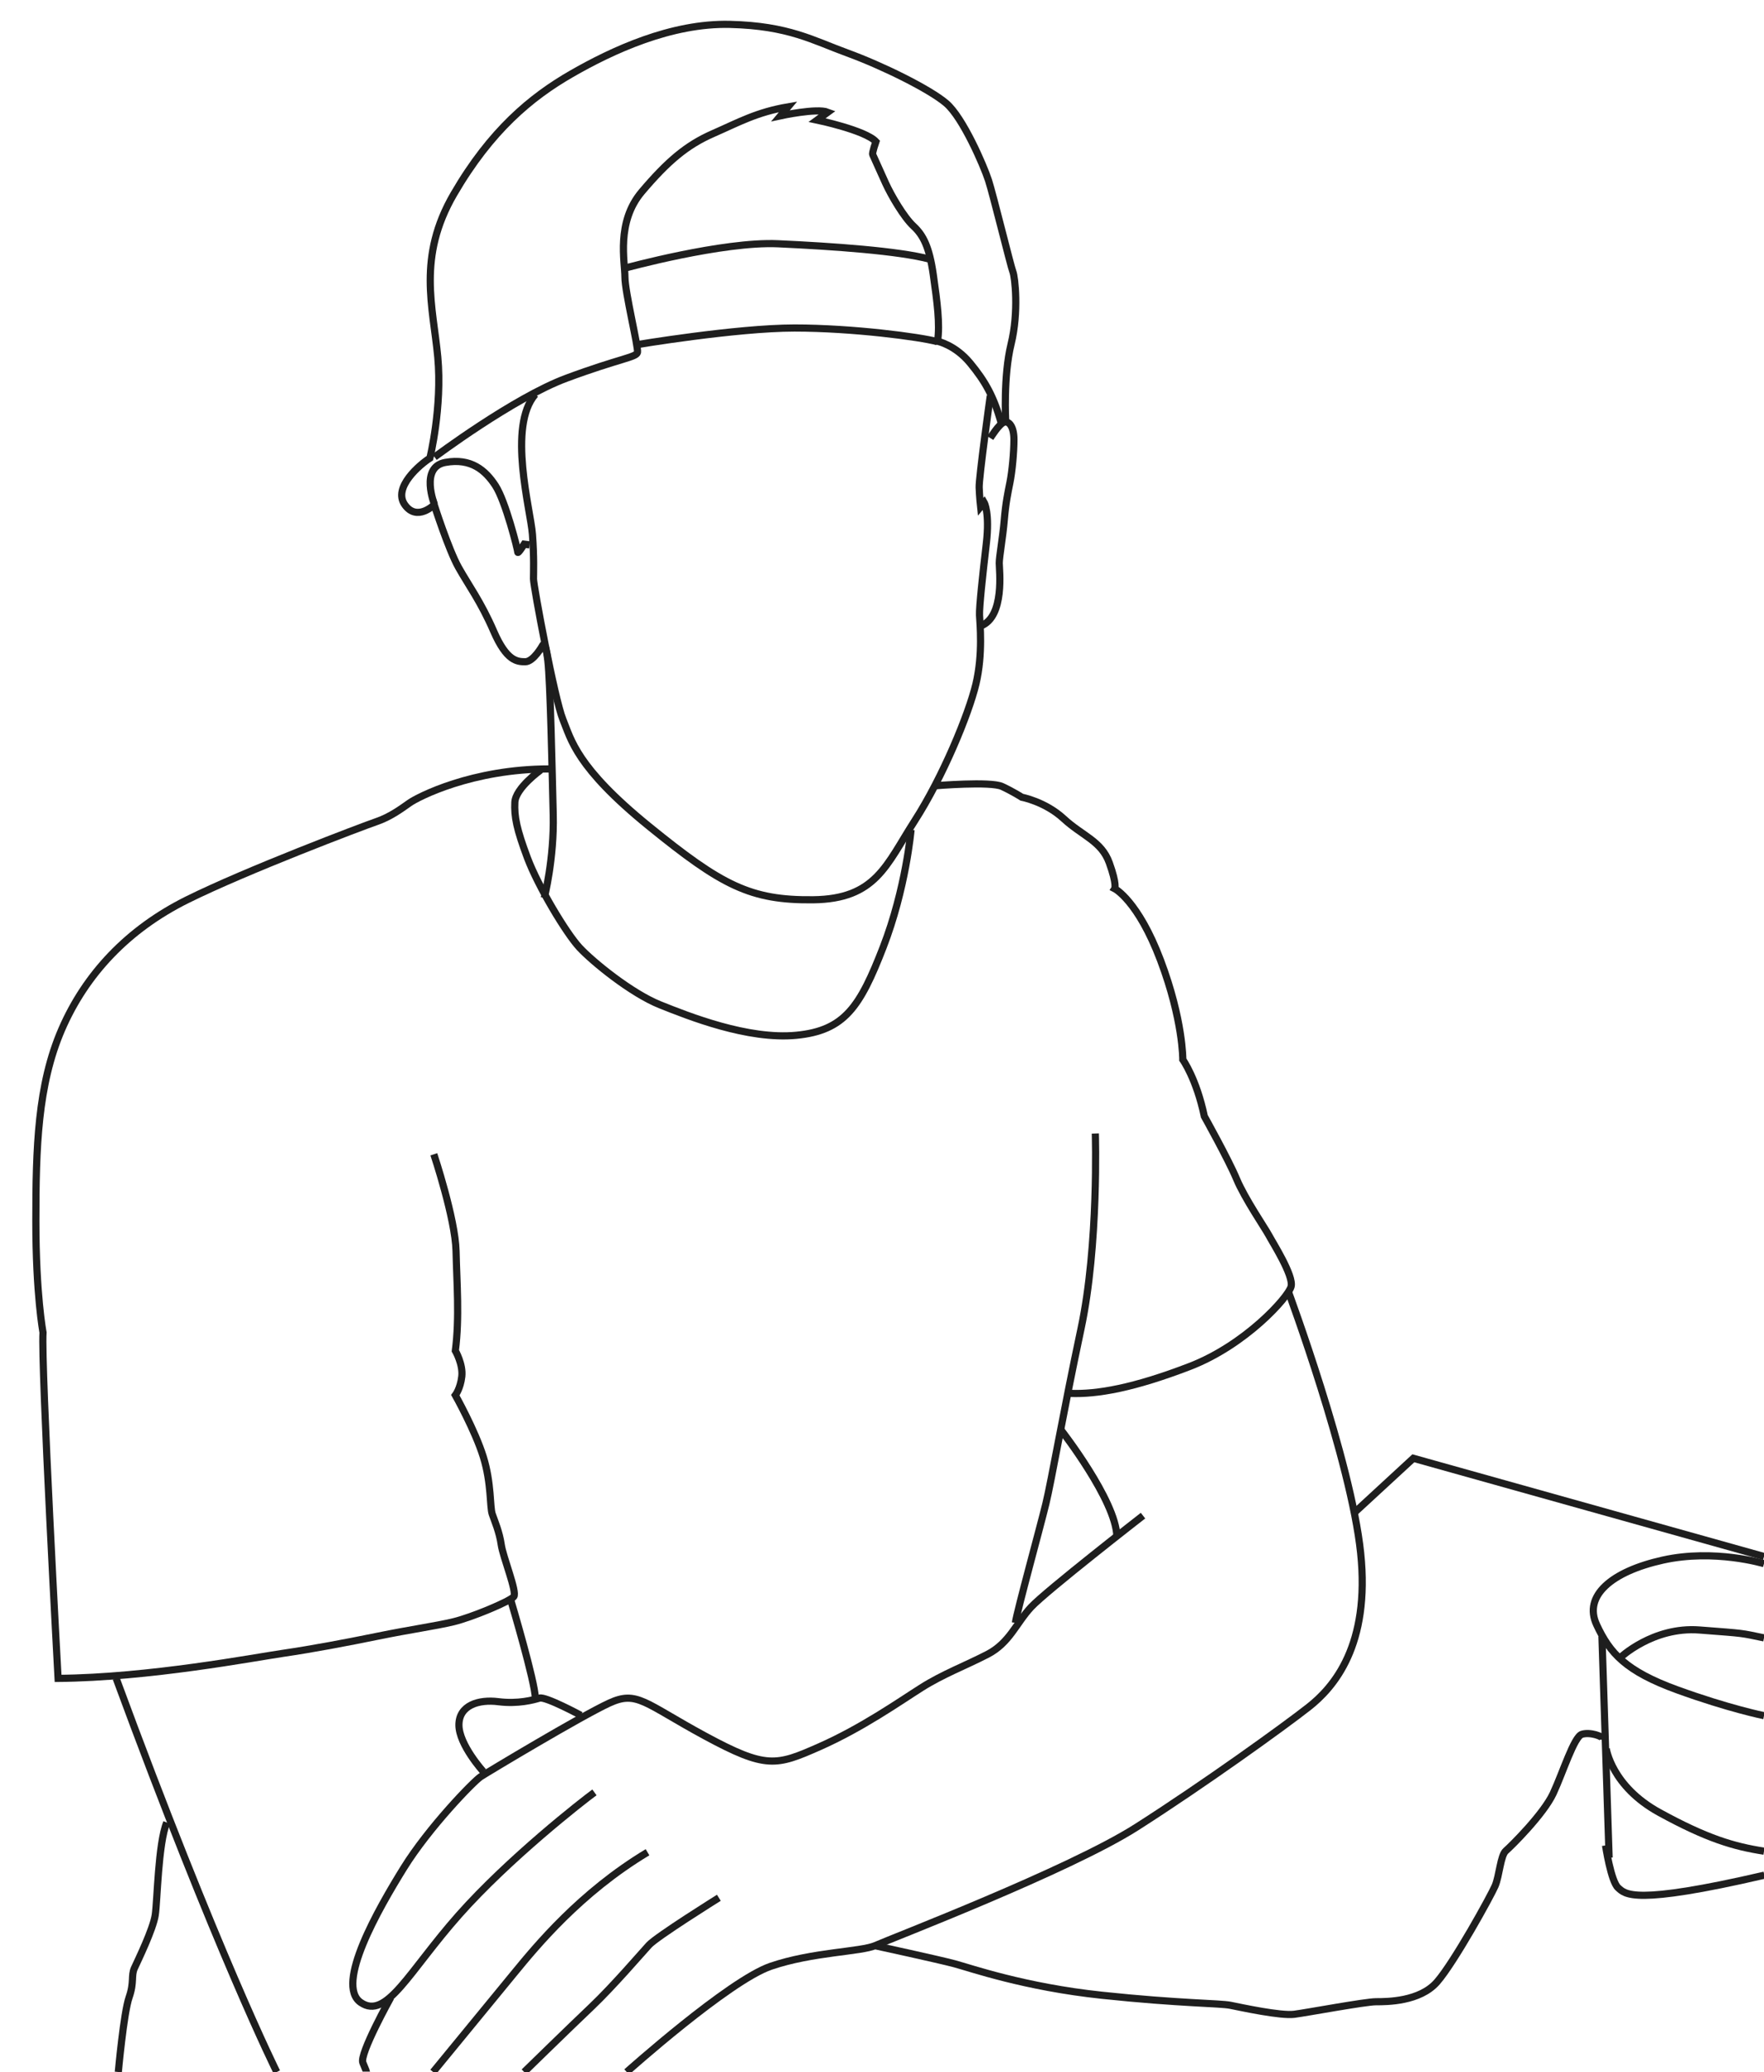 <svg version="1.1" id="Layer_2_2_" xmlns="http://www.w3.org/2000/svg" xmlns:xlink="http://www.w3.org/1999/xlink" x="0px" y="0px"
	 width="492px" height="578px" viewBox="0 0 492 578" enable-background="new 0 0 492 578" xml:space="preserve">
<path fill="none" stroke="#1E1E1E" stroke-width="2" stroke-miterlimit="10" d="M33,578c0,0,1.5-16.5,3-20.8s0.5-6,1.5-8.2
	s5.2-10.8,5.8-14.8s0.8-19.8,3.2-25.8"/>
<path fill="none" stroke="#1E1E1E" stroke-width="2" stroke-miterlimit="10" d="M77.2,578c0,0-16.5-33-44.8-109.8"/>
<path fill="none" stroke="#1E1E1E" stroke-width="2" stroke-miterlimit="10" d="M121,322c0,0,6,18,6.2,27s1,18.5-0.2,27.8
	c0,0,2.2,3.8,1.8,7.2s-1.8,5.2-1.8,5.2s5.5,9.8,7.8,17.2s1.8,14,2.5,16s2,5,2.5,8.5s4.5,13.2,3.5,14.5s-11.8,5.8-16.8,7
	s-12.2,2.2-21,4S87.2,460,79,461.2s-37.5,6.8-62.8,7c0,0-4.8-87.5-4.2-96.5c0,0-2-10.5-2-31s0.5-38,7.2-53.5s18.5-28,35-36.2
	s49-20.5,52.8-21.8s6.8-3.5,9.2-5.2s17.5-9.5,39-9.5"/>
<path fill="none" stroke="#1E1E1E" stroke-width="2" stroke-miterlimit="10" d="M151.8,250.5c0,0,2.8-11,2.5-23.2s-0.8-36.8-1.5-43
	s-1.5-4.2-1.5-4.2s-2.5,4.5-4.8,4.5s-5.2-0.2-8.8-8.5s-7-12.8-9.8-17.8s-6.8-17.5-6.8-17.5s-4.8,4.8-8.2,0s4.2-11.2,7-13
	c0,0,3.5-14.2,2.2-28.2s-5.8-27.8,4.5-45.5s21.5-27,32.8-33.5s27.8-14.2,44.2-13.8s23.2,4.5,32.8,8s22.8,10,27.5,14
	s10.5,17.5,11.8,21.5s6.2,24,6.8,25.5S284.2,87,282,96s-1.5,21.5-1.5,21.5"/>
<path fill="none" stroke="#1E1E1E" stroke-width="2" stroke-miterlimit="10" d="M121.2,127.5c0,0,22-16.5,36.8-22s19.5-5.8,19.8-7.2
	s-3.5-16.8-3.5-21S171.8,62,179,53.5s12.5-13,19.8-16.2s12.2-6,21-7.5l-2.1,2.5c0,0,10.1-2.2,13.2-1l-3,2.2c0,0,13.4,2.8,16.4,6
	c0,0-1.1,3.2-0.9,3.6s2,4.5,3.6,8s5.1,9.5,7.8,12s4.4,5.8,5.5,13.5s1.9,13.8,1.2,18.6c0,0,4.9,1,9.1,6.1s6.5,9.2,8.6,16.5"/>
<path fill="none" stroke="#1E1E1E" stroke-width="2" stroke-miterlimit="10" d="M276.2,122.2c0,0,2.4-3.9,3.8-4.4s2.8,1.2,2.8,4.8
	s-0.5,8.9-1.1,11.9s-1.2,5.8-1.6,10.6s-1.4,10.2-1.4,12s1.6,14.9-5.1,17.5"/>
<path fill="none" stroke="#1E1E1E" stroke-width="2" stroke-miterlimit="10" d="M276.2,110.4c0,0-3.2,22.9-3.1,25.6s0.4,5.4,0.4,5.4
	l1-1.2c0,0,1.6,2.8,0.6,11.4s-2,17.8-1.9,20s1,10.8-1,19.2s-9.2,25.9-17.1,38.2s-10.8,21.8-28.3,22s-25.5-4-45.8-20.5
	s-21.7-24.2-24-29.8s-8.2-37.2-8.2-39.2s0.2-5.8-0.3-12.5s-7-30,0.8-39"/>
<path fill="none" stroke="#1E1E1E" stroke-width="2" stroke-miterlimit="10" d="M174.3,74.8c0,0,27.3-7.5,42.7-6.8s33.7,2,42.3,4.3"
	/>
<path fill="none" stroke="#1E1E1E" stroke-width="2" stroke-miterlimit="10" d="M177.3,96.2c0,0,28-4.7,44.3-4.7s35,2.5,39.8,3.8"/>
<path fill="none" stroke="#1E1E1E" stroke-width="2" stroke-miterlimit="10" d="M150.8,214.8c0,0-7,5-7.2,9s0.5,7.5,3.5,15.5
	s10.8,21,14.5,25s14.5,12.8,22.5,16s24.5,9.8,38,8.5s17.8-8,24.2-24.5s7.8-32.8,7.8-32.8"/>
<path fill="none" stroke="#1E1E1E" stroke-width="2" stroke-miterlimit="10" d="M260.8,219.2c0,0,15.5-1.3,18.7,0.2s5.5,3,5.5,3
	s6.5,1.2,11.7,6s10.5,6.2,12.7,12.3s1.5,7.2,1.5,7.2s6.5,3.3,12.8,20s6.2,27.7,6.2,27.7s3.8,5.3,6,15.8c0,0,6.7,12,9,17.5
	s8,13.8,9,15.7s7,11.3,6.2,14.3s-12.7,16.3-28.3,22.3s-25.8,7.8-33.3,7.5"/>
<path fill="none" stroke="#1E1E1E" stroke-width="2" stroke-miterlimit="10" d="M305.5,316.2c0,0,1,31-4,54.5s-8.2,42.2-9.8,48.8
	s-8,29.8-8.5,33.2"/>
<path fill="none" stroke="#1E1E1E" stroke-width="2" stroke-miterlimit="10" d="M296,399c0,0,15.2,19.5,15.5,29.5"/>
<path fill="none" stroke="#1E1E1E" stroke-width="2" stroke-miterlimit="10" d="M318.8,422.8c0,0-27,21-31.2,25.5s-6,10-12.2,13.2
	S263,467,257,470.8s-16.5,11.2-28.5,16.5s-14.8,6.2-31.8-3s-19-12.8-26.8-9.2s-33.8,19.2-35.8,20.5s-14.5,14.2-21.5,25.5
	s-19.2,32.5-12,37.5S114,550,128,534.2s34.5-31.8,37.8-34.2"/>
<path fill="none" stroke="#1E1E1E" stroke-width="2" stroke-miterlimit="10" d="M142.5,446.5c0,0,6.8,22.8,6.8,27.2"/>
<path fill="none" stroke="#1E1E1E" stroke-width="2" stroke-miterlimit="10" d="M134.8,494.2c0,0-6.8-7.5-6.8-13s5.5-7.2,11-6.5
	s9.8-0.5,11.5-1s11.5,4.8,11.5,4.8"/>
<path fill="none" stroke="#1E1E1E" stroke-width="2" stroke-miterlimit="10" d="M109,557.2c0,0-8.8,15.8-7.8,18.2s1,2.5,1,2.5"/>
<path fill="none" stroke="#1E1E1E" stroke-width="2" stroke-miterlimit="10" d="M120.8,578c0,0,16.8-20.5,22.8-27.8
	s18.2-22.2,37-33.5"/>
<path fill="none" stroke="#1E1E1E" stroke-width="2" stroke-miterlimit="10" d="M146.2,578c0,0,12.8-12.5,18.8-18.2
	s13.8-14.8,16-17.2s19.5-13.2,19.5-13.2"/>
<path fill="none" stroke="#1E1E1E" stroke-width="2" stroke-miterlimit="10" d="M174.8,578c0,0,28.5-25.5,40.2-29.5s25.2-4,29.2-5.8
	s54-21,72.8-33s41-28,48-33.5s17.2-17.2,14.5-43s-20.2-73-20.2-73"/>
<path fill="none" stroke="#1E1E1E" stroke-width="2" stroke-miterlimit="10" d="M244.2,542.8c0,0,17.5,3.8,22,5s19.5,6.5,41.2,8.8
	s32.8,2.2,35.8,2.8s14,3,17.8,2.5s19.8-3.5,22.8-3.5s12.2,0,17-5.5s15-24,16.2-26.8s1.5-8.5,3-9.8s10.5-10.2,13.2-16
	s5.8-15.8,8-16.5s6,0.5,6,1.5"/>
<polyline fill="none" stroke="#1E1E1E" stroke-width="2" stroke-miterlimit="10" points="377.5,422.2 394.2,406.8 492,434.2 "/>
<path fill="none" stroke="#1E1E1E" stroke-width="2" stroke-miterlimit="10" d="M492,436.2c0,0-13.8-4.2-28.2-1s-22.2,10-18.5,18
	s8.2,13,22.5,18.2s24.2,7.2,24.2,7.2"/>
<path fill="none" stroke="#1E1E1E" stroke-width="2" stroke-miterlimit="10" d="M451.8,462.5c0,0,9.2-8.8,22.2-7.8s11.2,0.8,18,2.2"
	/>
<line fill="none" stroke="#1E1E1E" stroke-width="2" stroke-miterlimit="10" x1="446.8" y1="456.5" x2="448.8" y2="518.2"/>
<path fill="none" stroke="#1E1E1E" stroke-width="2" stroke-miterlimit="10" d="M447.8,514.8c0,0,1.5,10,3.5,11.8s4.2,5,40.8-3.5"/>
<path fill="none" stroke="#1E1E1E" stroke-width="2" stroke-miterlimit="10" d="M448,487.8c0,0,1.5,10.5,14.8,17.8
	s20.8,9.5,29.2,10.8"/>
<path fill="none" stroke="#1E1E1E" stroke-width="2" stroke-miterlimit="10" d="M121.2,140.8c0,0-4.2-10.5,3-11.8s11.2,2.2,14,6.5
	s6.2,17.8,6.2,18.5s1.8-2.2,1.8-2.2l1.5,0.2"/>
</svg>
